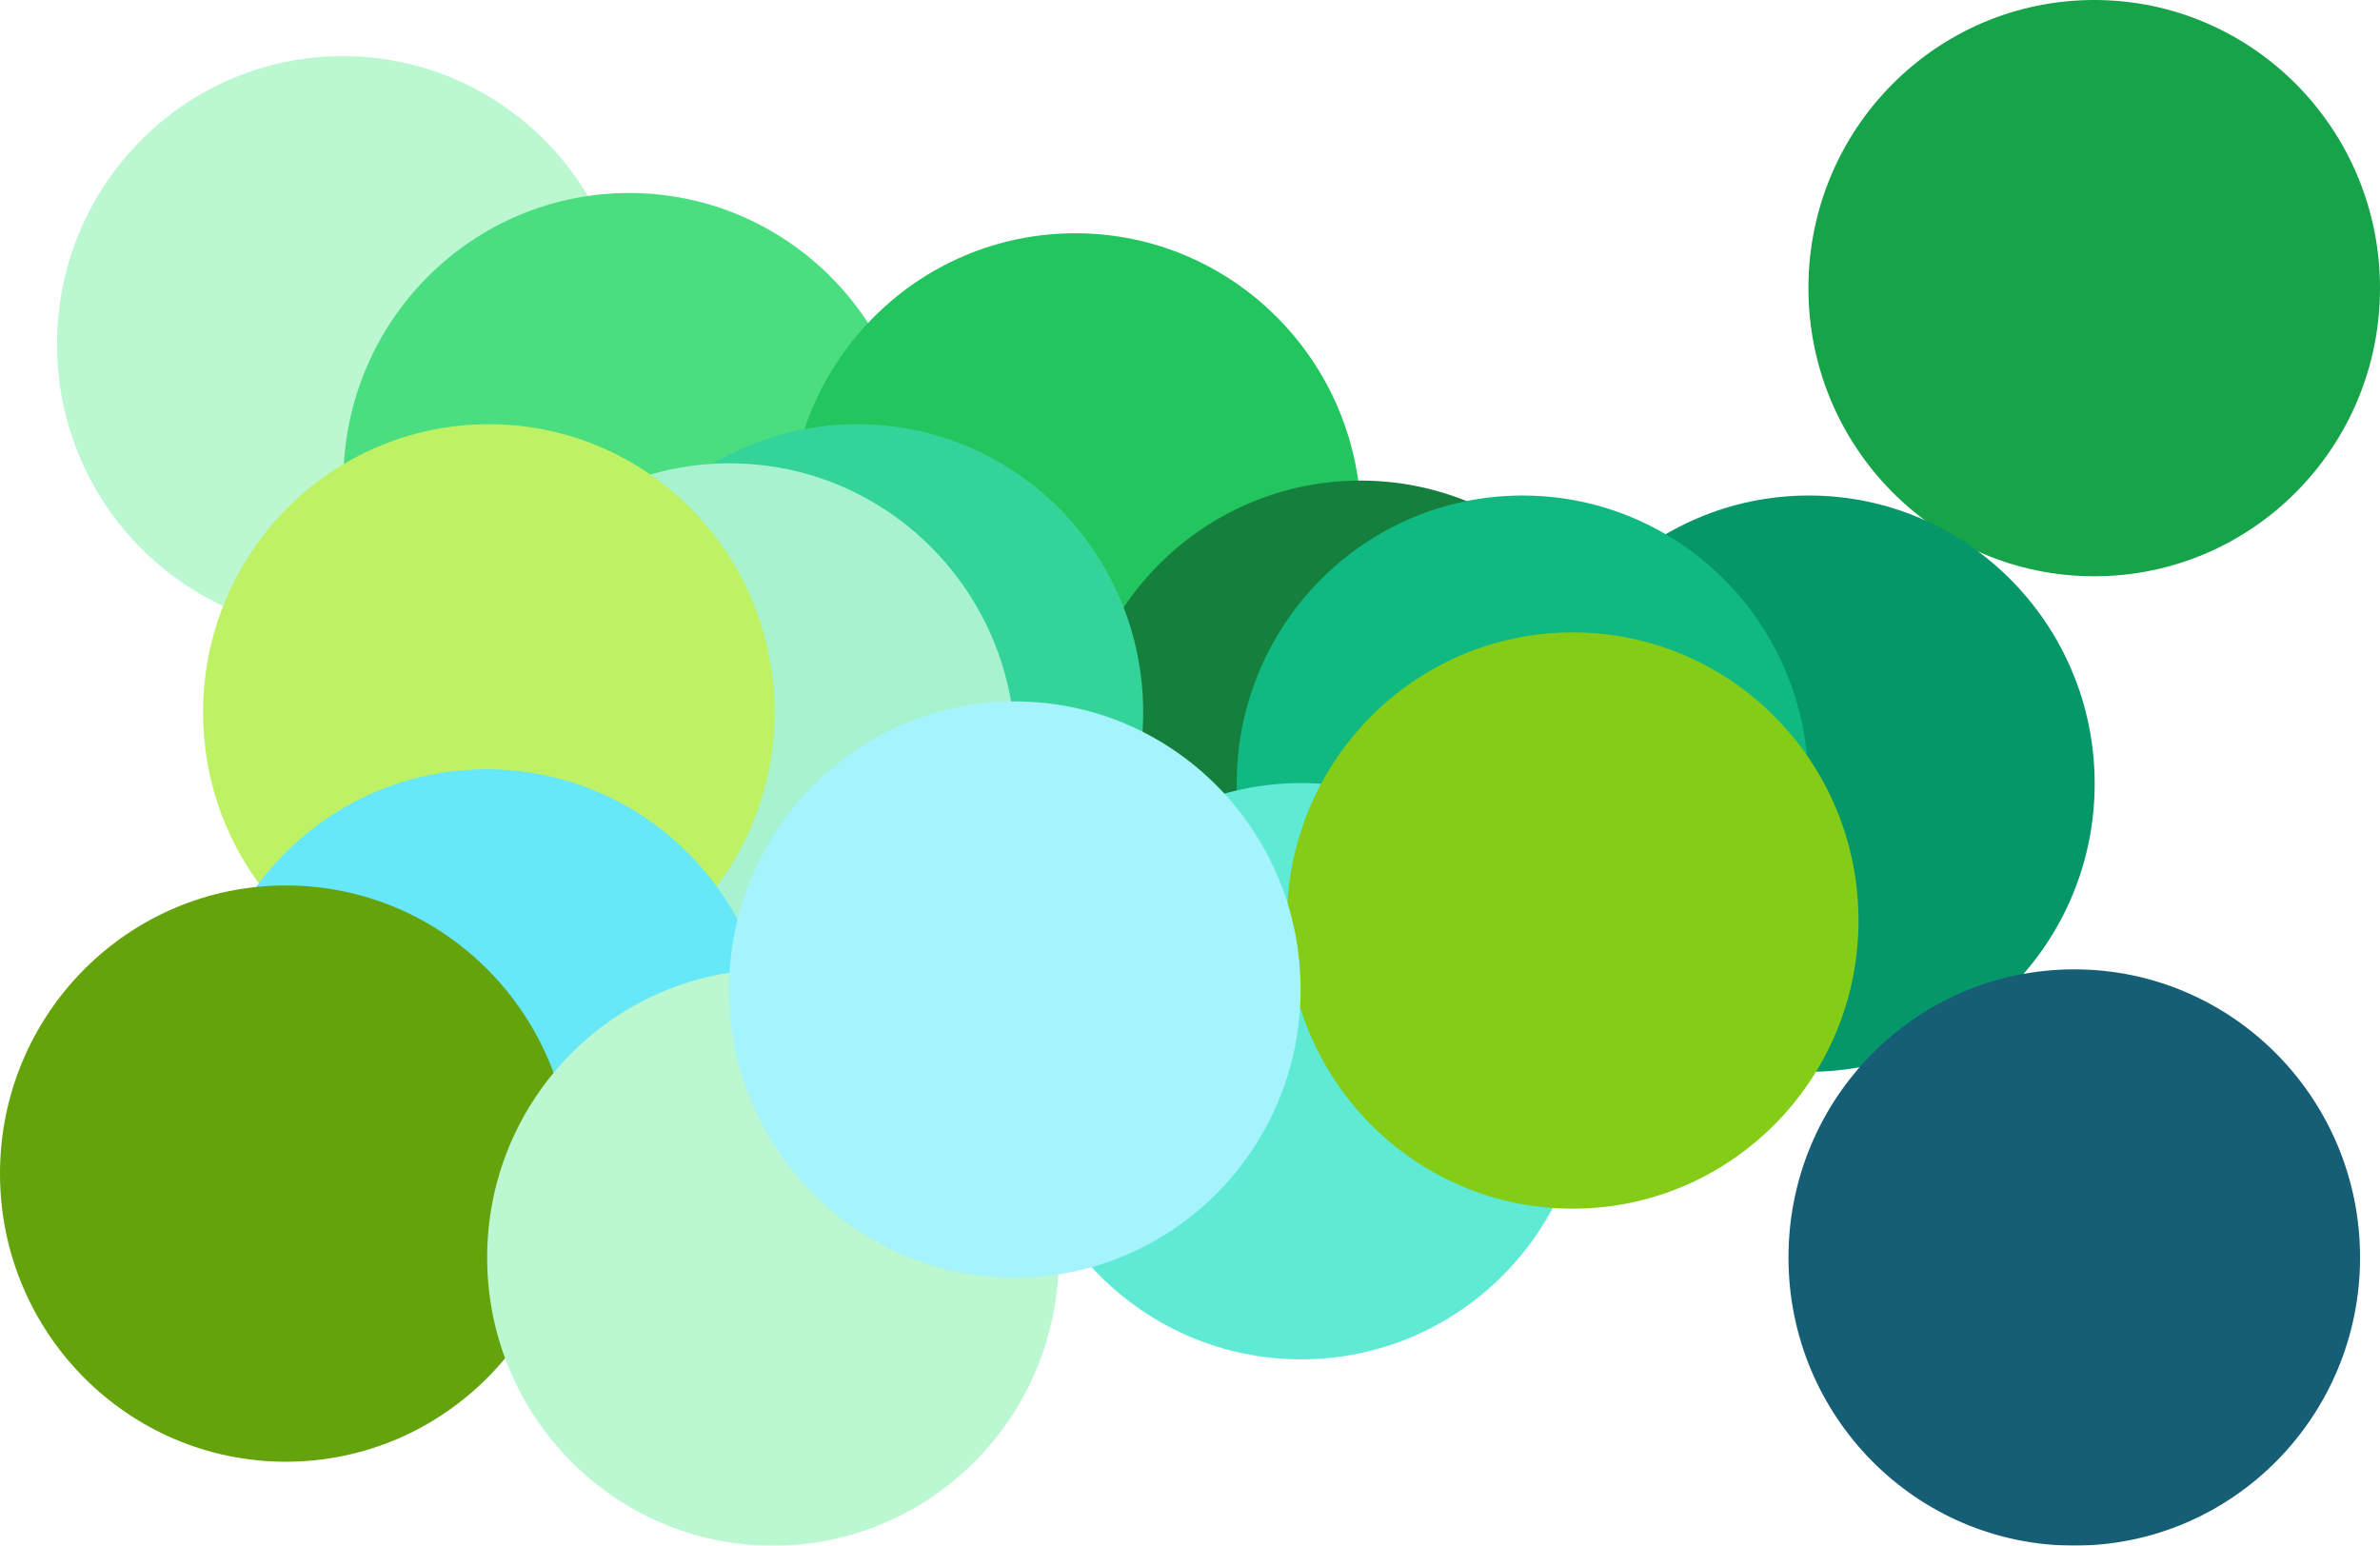 <svg width="1512" height="982" viewBox="0 0 1512 982" fill="none" xmlns="http://www.w3.org/2000/svg">
<g filter="url(#filter0_f_1_288)">
<ellipse cx="217.802" cy="218.714" rx="181.562" ry="183.057" fill="#BBF7D0"/>
</g>
<g filter="url(#filter1_f_1_288)">
<ellipse cx="399.727" cy="305.675" rx="181.562" ry="183.057" fill="#4ADE80"/>
</g>
<g filter="url(#filter2_f_1_288)">
<ellipse cx="683.124" cy="331.252" rx="181.562" ry="183.057" fill="#22C55E"/>
</g>
<g filter="url(#filter3_f_1_288)">
<ellipse cx="1330.44" cy="183.057" rx="181.562" ry="183.057" fill="#16A34A"/>
</g>
<g filter="url(#filter4_f_1_288)">
<ellipse cx="864.324" cy="488.367" rx="181.562" ry="183.057" fill="#15803D"/>
</g>
<g filter="url(#filter5_f_1_288)">
<ellipse cx="1149.17" cy="497.867" rx="181.562" ry="183.057" fill="#059669"/>
</g>
<g filter="url(#filter6_f_1_288)">
<ellipse cx="967.246" cy="497.867" rx="181.562" ry="183.057" fill="#10B981"/>
</g>
<g filter="url(#filter7_f_1_288)">
<ellipse cx="544.687" cy="452.559" rx="181.562" ry="183.057" fill="#34D399"/>
</g>
<g filter="url(#filter8_f_1_288)">
<ellipse cx="463.51" cy="477.405" rx="181.562" ry="183.057" fill="#A7F3D0"/>
</g>
<g filter="url(#filter9_f_1_288)">
<ellipse cx="310.577" cy="452.559" rx="181.562" ry="183.057" fill="#BEF264"/>
</g>
<g filter="url(#filter10_f_1_288)">
<ellipse cx="309.127" cy="671.789" rx="181.562" ry="183.057" fill="#67E8F9"/>
</g>
<g filter="url(#filter11_f_1_288)">
<ellipse cx="826.635" cy="680.559" rx="181.562" ry="183.057" fill="#5EEAD4"/>
</g>
<g filter="url(#filter12_f_1_288)">
<ellipse cx="999.137" cy="584.828" rx="181.562" ry="183.057" fill="#84CC16"/>
</g>
<g filter="url(#filter13_f_1_288)">
<ellipse cx="181.562" cy="745.597" rx="181.562" ry="183.057" fill="#65A30D"/>
</g>
<g filter="url(#filter14_f_1_288)">
<ellipse cx="491.052" cy="798.943" rx="181.562" ry="183.057" fill="#BBF7D0"/>
</g>
<g filter="url(#filter15_f_1_288)">
<ellipse cx="644.71" cy="628.674" rx="181.562" ry="183.057" fill="#A5F3FC"/>
</g>
<g filter="url(#filter16_f_1_288)">
<path d="M1499.33 798.899C1499.33 899.999 1418.04 981.956 1317.77 981.956C1217.49 981.956 1136.21 899.999 1136.21 798.899C1136.21 697.799 1217.49 615.842 1317.77 615.842C1418.04 615.842 1499.33 697.799 1499.33 798.899Z" fill="#155E75"/>
</g>
<defs>
<filter id="filter0_f_1_288" x="-463.76" y="-464.343" width="1363.12" height="1366.11" filterUnits="userSpaceOnUse" color-interpolation-filters="sRGB">
<feFlood flood-opacity="0" result="BackgroundImageFix"/>
<feBlend mode="normal" in="SourceGraphic" in2="BackgroundImageFix" result="shape"/>
<feGaussianBlur stdDeviation="250" result="effect1_foregroundBlur_1_288"/>
</filter>
<filter id="filter1_f_1_288" x="-281.835" y="-377.382" width="1363.12" height="1366.11" filterUnits="userSpaceOnUse" color-interpolation-filters="sRGB">
<feFlood flood-opacity="0" result="BackgroundImageFix"/>
<feBlend mode="normal" in="SourceGraphic" in2="BackgroundImageFix" result="shape"/>
<feGaussianBlur stdDeviation="250" result="effect1_foregroundBlur_1_288"/>
</filter>
<filter id="filter2_f_1_288" x="1.562" y="-351.805" width="1363.12" height="1366.11" filterUnits="userSpaceOnUse" color-interpolation-filters="sRGB">
<feFlood flood-opacity="0" result="BackgroundImageFix"/>
<feBlend mode="normal" in="SourceGraphic" in2="BackgroundImageFix" result="shape"/>
<feGaussianBlur stdDeviation="250" result="effect1_foregroundBlur_1_288"/>
</filter>
<filter id="filter3_f_1_288" x="648.875" y="-500" width="1363.12" height="1366.11" filterUnits="userSpaceOnUse" color-interpolation-filters="sRGB">
<feFlood flood-opacity="0" result="BackgroundImageFix"/>
<feBlend mode="normal" in="SourceGraphic" in2="BackgroundImageFix" result="shape"/>
<feGaussianBlur stdDeviation="250" result="effect1_foregroundBlur_1_288"/>
</filter>
<filter id="filter4_f_1_288" x="182.762" y="-194.69" width="1363.12" height="1366.11" filterUnits="userSpaceOnUse" color-interpolation-filters="sRGB">
<feFlood flood-opacity="0" result="BackgroundImageFix"/>
<feBlend mode="normal" in="SourceGraphic" in2="BackgroundImageFix" result="shape"/>
<feGaussianBlur stdDeviation="250" result="effect1_foregroundBlur_1_288"/>
</filter>
<filter id="filter5_f_1_288" x="467.608" y="-185.19" width="1363.12" height="1366.11" filterUnits="userSpaceOnUse" color-interpolation-filters="sRGB">
<feFlood flood-opacity="0" result="BackgroundImageFix"/>
<feBlend mode="normal" in="SourceGraphic" in2="BackgroundImageFix" result="shape"/>
<feGaussianBlur stdDeviation="250" result="effect1_foregroundBlur_1_288"/>
</filter>
<filter id="filter6_f_1_288" x="285.683" y="-185.19" width="1363.12" height="1366.11" filterUnits="userSpaceOnUse" color-interpolation-filters="sRGB">
<feFlood flood-opacity="0" result="BackgroundImageFix"/>
<feBlend mode="normal" in="SourceGraphic" in2="BackgroundImageFix" result="shape"/>
<feGaussianBlur stdDeviation="250" result="effect1_foregroundBlur_1_288"/>
</filter>
<filter id="filter7_f_1_288" x="-136.875" y="-230.498" width="1363.12" height="1366.11" filterUnits="userSpaceOnUse" color-interpolation-filters="sRGB">
<feFlood flood-opacity="0" result="BackgroundImageFix"/>
<feBlend mode="normal" in="SourceGraphic" in2="BackgroundImageFix" result="shape"/>
<feGaussianBlur stdDeviation="250" result="effect1_foregroundBlur_1_288"/>
</filter>
<filter id="filter8_f_1_288" x="-218.053" y="-205.652" width="1363.12" height="1366.11" filterUnits="userSpaceOnUse" color-interpolation-filters="sRGB">
<feFlood flood-opacity="0" result="BackgroundImageFix"/>
<feBlend mode="normal" in="SourceGraphic" in2="BackgroundImageFix" result="shape"/>
<feGaussianBlur stdDeviation="250" result="effect1_foregroundBlur_1_288"/>
</filter>
<filter id="filter9_f_1_288" x="-370.986" y="-230.498" width="1363.12" height="1366.11" filterUnits="userSpaceOnUse" color-interpolation-filters="sRGB">
<feFlood flood-opacity="0" result="BackgroundImageFix"/>
<feBlend mode="normal" in="SourceGraphic" in2="BackgroundImageFix" result="shape"/>
<feGaussianBlur stdDeviation="250" result="effect1_foregroundBlur_1_288"/>
</filter>
<filter id="filter10_f_1_288" x="-372.435" y="-11.268" width="1363.12" height="1366.11" filterUnits="userSpaceOnUse" color-interpolation-filters="sRGB">
<feFlood flood-opacity="0" result="BackgroundImageFix"/>
<feBlend mode="normal" in="SourceGraphic" in2="BackgroundImageFix" result="shape"/>
<feGaussianBlur stdDeviation="250" result="effect1_foregroundBlur_1_288"/>
</filter>
<filter id="filter11_f_1_288" x="145.072" y="-2.499" width="1363.12" height="1366.11" filterUnits="userSpaceOnUse" color-interpolation-filters="sRGB">
<feFlood flood-opacity="0" result="BackgroundImageFix"/>
<feBlend mode="normal" in="SourceGraphic" in2="BackgroundImageFix" result="shape"/>
<feGaussianBlur stdDeviation="250" result="effect1_foregroundBlur_1_288"/>
</filter>
<filter id="filter12_f_1_288" x="317.574" y="-98.229" width="1363.12" height="1366.11" filterUnits="userSpaceOnUse" color-interpolation-filters="sRGB">
<feFlood flood-opacity="0" result="BackgroundImageFix"/>
<feBlend mode="normal" in="SourceGraphic" in2="BackgroundImageFix" result="shape"/>
<feGaussianBlur stdDeviation="250" result="effect1_foregroundBlur_1_288"/>
</filter>
<filter id="filter13_f_1_288" x="-500" y="62.54" width="1363.12" height="1366.11" filterUnits="userSpaceOnUse" color-interpolation-filters="sRGB">
<feFlood flood-opacity="0" result="BackgroundImageFix"/>
<feBlend mode="normal" in="SourceGraphic" in2="BackgroundImageFix" result="shape"/>
<feGaussianBlur stdDeviation="250" result="effect1_foregroundBlur_1_288"/>
</filter>
<filter id="filter14_f_1_288" x="-190.51" y="115.886" width="1363.12" height="1366.11" filterUnits="userSpaceOnUse" color-interpolation-filters="sRGB">
<feFlood flood-opacity="0" result="BackgroundImageFix"/>
<feBlend mode="normal" in="SourceGraphic" in2="BackgroundImageFix" result="shape"/>
<feGaussianBlur stdDeviation="250" result="effect1_foregroundBlur_1_288"/>
</filter>
<filter id="filter15_f_1_288" x="-36.853" y="-54.383" width="1363.12" height="1366.11" filterUnits="userSpaceOnUse" color-interpolation-filters="sRGB">
<feFlood flood-opacity="0" result="BackgroundImageFix"/>
<feBlend mode="normal" in="SourceGraphic" in2="BackgroundImageFix" result="shape"/>
<feGaussianBlur stdDeviation="250" result="effect1_foregroundBlur_1_288"/>
</filter>
<filter id="filter16_f_1_288" x="636.206" y="115.842" width="1363.12" height="1366.11" filterUnits="userSpaceOnUse" color-interpolation-filters="sRGB">
<feFlood flood-opacity="0" result="BackgroundImageFix"/>
<feBlend mode="normal" in="SourceGraphic" in2="BackgroundImageFix" result="shape"/>
<feGaussianBlur stdDeviation="250" result="effect1_foregroundBlur_1_288"/>
</filter>
</defs>
</svg>

